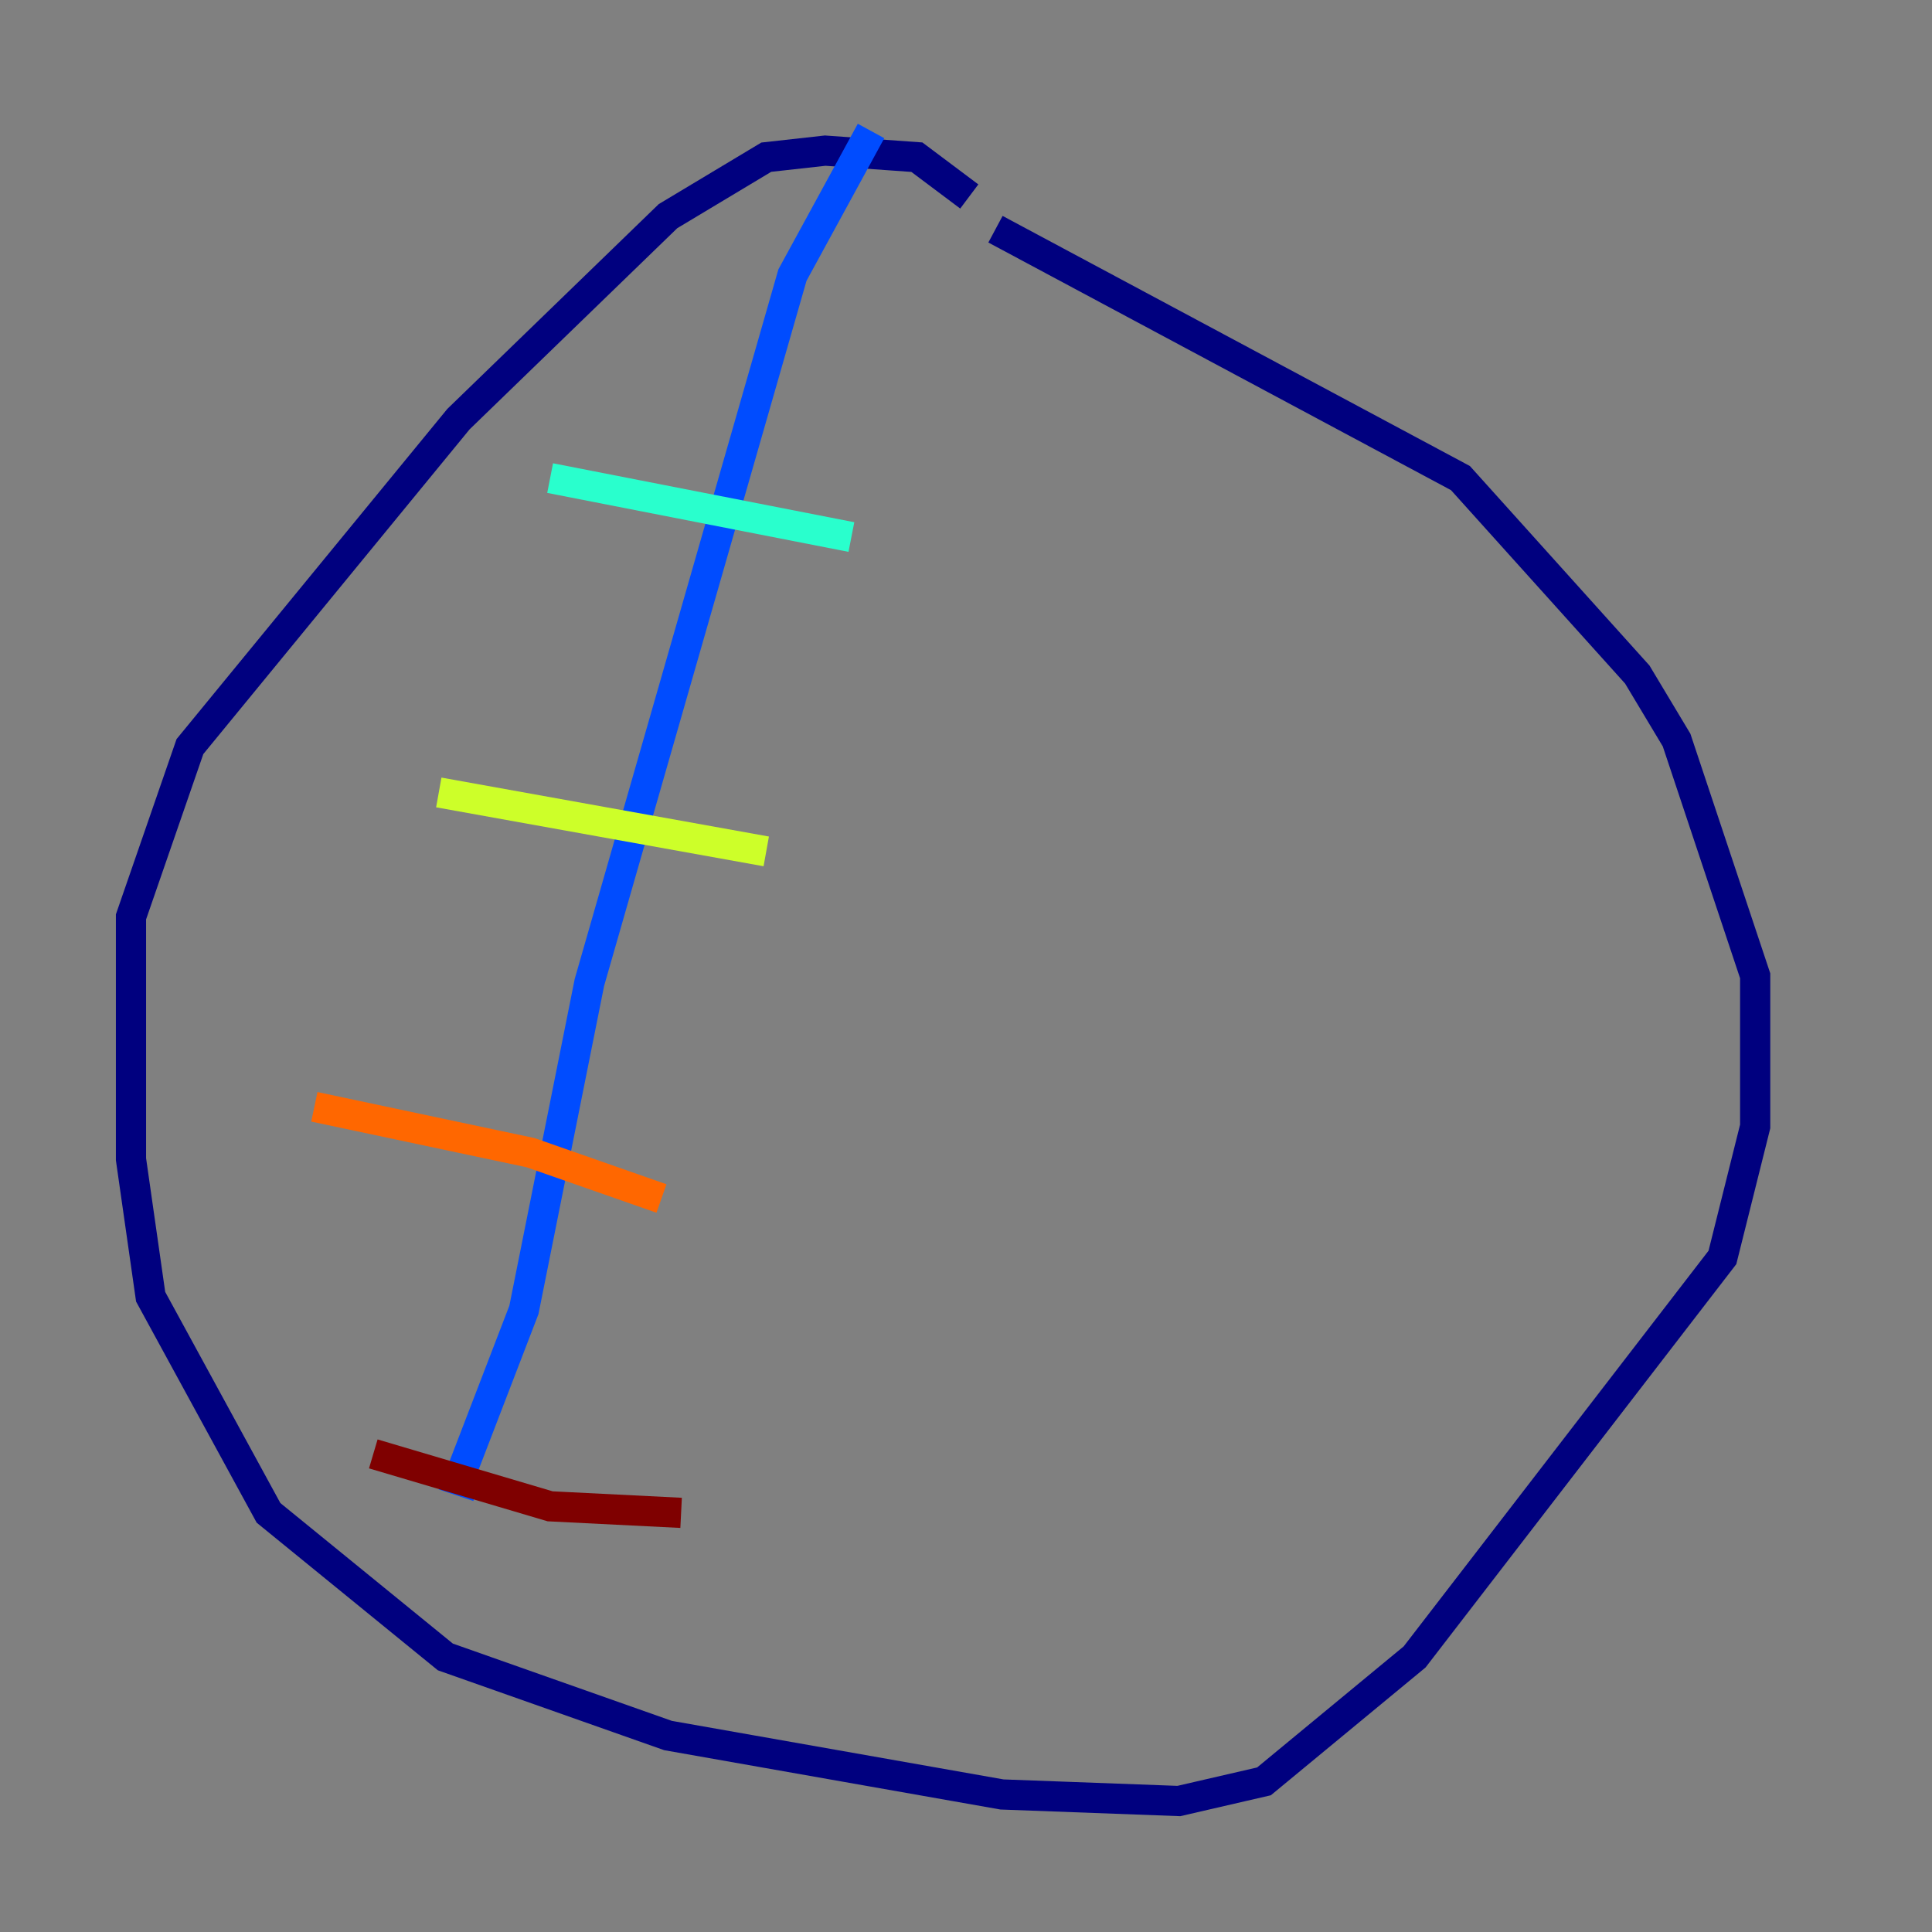 <?xml version="1.0" encoding="utf-8" ?>
<svg baseProfile="tiny" height="128" version="1.2" viewBox="0,0,128,128" width="128" xmlns="http://www.w3.org/2000/svg" xmlns:ev="http://www.w3.org/2001/xml-events" xmlns:xlink="http://www.w3.org/1999/xlink"><rect x="0" y="0" width="128" height="128" fill="#808080" stroke="none"/><defs /><polyline fill="none" points="64.217,13.017 60.746,10.414 54.671,9.98 50.766,10.414 44.258,14.319 30.373,27.77 12.583,49.464 8.678,60.746 8.678,76.8 9.98,85.912 17.79,100.231 29.505,109.776 44.258,114.983 66.386,118.888 78.102,119.322 83.742,118.02 93.722,109.776 114.115,83.308 116.285,74.63 116.285,64.651 111.078,49.031 108.475,44.691 96.759,31.675 65.953,15.186" stroke="#00007f" stroke-width="2" /><polyline fill="none" points="57.709,8.678 52.502,18.224 39.051,65.085 34.712,86.78 30.373,98.061 31.675,98.495" stroke="#004cff" stroke-width="2" /><polyline fill="none" points="36.447,31.675 56.407,35.58" stroke="#29ffcd" stroke-width="2" /><polyline fill="none" points="29.071,52.502 50.766,56.407" stroke="#cdff29" stroke-width="2" /><polyline fill="none" points="20.827,73.329 35.146,76.366 43.824,79.403" stroke="#ff6700" stroke-width="2" /><polyline fill="none" points="24.732,96.325 36.447,99.797 45.125,100.231" stroke="#7f0000" stroke-width="2" /></svg>